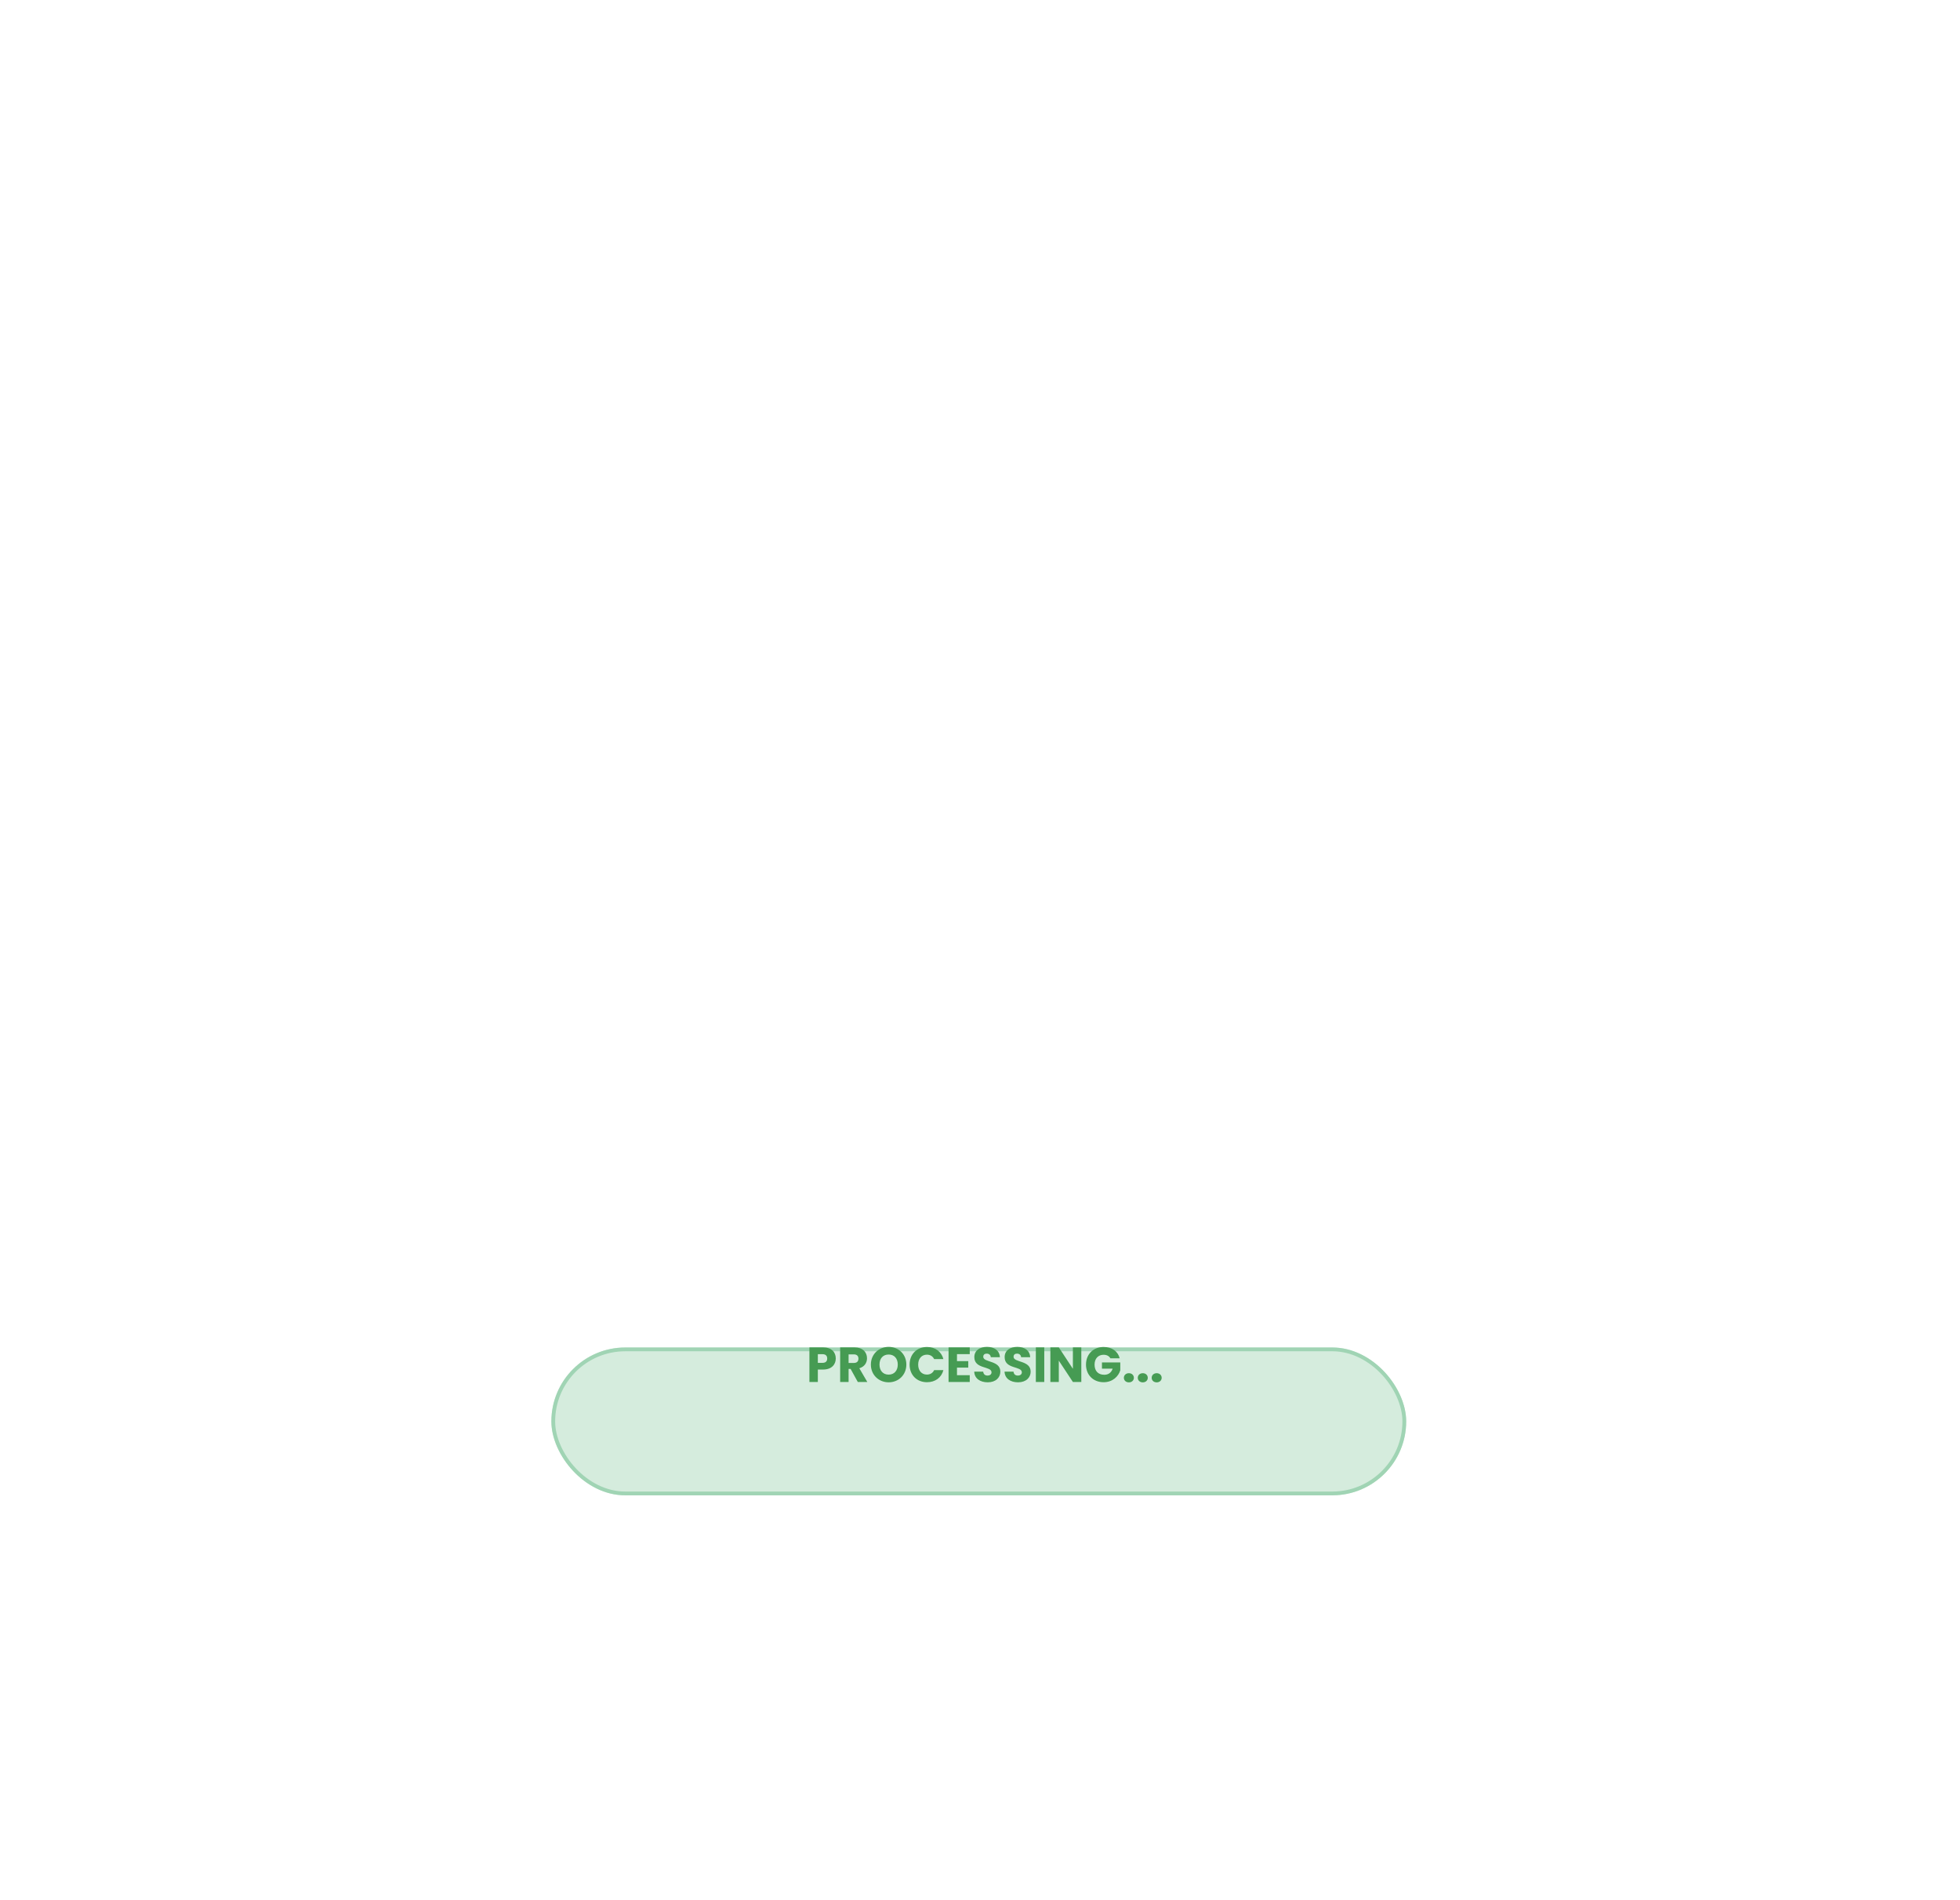 <svg width="519" height="503" fill="none" xmlns="http://www.w3.org/2000/svg"><g filter="url(#filter0_d_1159_95894)"><rect x="146" y="341.084" width="226.355" height="39.139" rx="19.57" fill="#D5ECDD"/><rect x="146.5" y="341.584" width="225.355" height="38.139" rx="19.07" stroke="#A0D4B4"/></g><path d="M216.561 360.807v-2.296h1.213c.887 0 1.265.444 1.265 1.148 0 .705-.378 1.148-1.265 1.148h-1.213zm4.748-1.148c0-1.683-1.122-2.948-3.366-2.948h-3.613v9.158h2.231v-3.288h1.382c2.336 0 3.366-1.409 3.366-2.922zm6.002.026c0 .718-.391 1.148-1.226 1.148h-1.383v-2.27h1.383c.835 0 1.226.444 1.226 1.122zm-4.84-2.974v9.158h2.231v-3.457h.535l1.904 3.457h2.518l-2.113-3.627c1.409-.417 2.035-1.5 2.035-2.648 0-1.592-1.122-2.883-3.366-2.883h-3.744zm17.526 4.553c0-2.753-2.075-4.684-4.684-4.684-2.596 0-4.71 1.931-4.71 4.684s2.114 4.696 4.71 4.696 4.684-1.943 4.684-4.696zm-7.111 0c0-1.631.94-2.662 2.427-2.662 1.461 0 2.414 1.031 2.414 2.662 0 1.604-.953 2.661-2.414 2.661-1.487 0-2.427-1.057-2.427-2.661zm7.973.013c0 2.74 1.905 4.657 4.606 4.657 2.179 0 3.822-1.213 4.344-3.196h-2.452c-.379.783-1.07 1.174-1.918 1.174-1.37 0-2.309-1.017-2.309-2.635 0-1.618.939-2.636 2.309-2.636.848 0 1.539.392 1.918 1.175h2.452c-.522-1.983-2.165-3.21-4.344-3.21-2.701 0-4.606 1.931-4.606 4.671zm15.926-4.566h-5.61v9.158h5.61v-1.787h-3.379v-2.009h2.988v-1.722h-2.988v-1.853h3.379v-1.787zm8.102 6.431c0-3.065-4.527-2.348-4.527-3.94 0-.574.405-.848.94-.835.6.013 1.017.366 1.056.953h2.414c-.091-1.748-1.435-2.74-3.431-2.74-1.918 0-3.34.966-3.34 2.701-.026 3.248 4.553 2.335 4.553 4.031 0 .535-.417.861-1.07.861-.626 0-1.069-.339-1.135-1.044h-2.374c.065 1.853 1.605 2.831 3.575 2.831 2.139 0 3.339-1.278 3.339-2.818zm8.027 0c0-3.065-4.527-2.348-4.527-3.94 0-.574.404-.848.939-.835.6.013 1.018.366 1.057.953h2.414c-.092-1.748-1.435-2.74-3.432-2.74-1.917 0-3.339.966-3.339 2.701-.027 3.248 4.553 2.335 4.553 4.031 0 .535-.418.861-1.07.861-.626 0-1.07-.339-1.135-1.044h-2.375c.066 1.853 1.605 2.831 3.575 2.831 2.14 0 3.34-1.278 3.34-2.818zm1.373 2.727h2.231v-9.158h-2.231v9.158zm9.81-9.158v5.675l-3.731-5.675h-2.231v9.158h2.231v-5.649l3.731 5.649h2.231v-9.158h-2.231zm8.127-.105c-2.74 0-4.657 1.931-4.657 4.671s1.931 4.657 4.67 4.657c2.414 0 3.94-1.578 4.41-3.157v-2.074h-4.853v1.644h2.831c-.339 1.03-1.109 1.617-2.218 1.617-1.605 0-2.57-.991-2.57-2.687 0-1.592.952-2.609 2.387-2.609.835 0 1.461.326 1.801.939h2.465c-.482-1.879-2.074-3.001-4.266-3.001zm8.02 8.167c0-.691-.535-1.226-1.318-1.226-.795 0-1.33.535-1.33 1.226 0 .666.535 1.201 1.33 1.201.783 0 1.318-.535 1.318-1.201zm3.682 0c0-.691-.535-1.226-1.318-1.226-.795 0-1.33.535-1.33 1.226 0 .666.535 1.201 1.33 1.201.783 0 1.318-.535 1.318-1.201zm3.682 0c0-.691-.535-1.226-1.318-1.226-.795 0-1.33.535-1.33 1.226 0 .666.535 1.201 1.33 1.201.783 0 1.318-.535 1.318-1.201z" fill="#469B53"/><defs><filter id="filter0_d_1159_95894" x="132.954" y="341.084" width="252.448" height="67.841" filterUnits="userSpaceOnUse" color-interpolation-filters="sRGB"><feFlood flood-opacity="0" result="BackgroundImageFix"/><feColorMatrix in="SourceAlpha" values="0 0 0 0 0 0 0 0 0 0 0 0 0 0 0 0 0 0 127 0" result="hardAlpha"/><feMorphology radius="7.828" in="SourceAlpha" result="effect1_dropShadow_1159_95894"/><feOffset dy="15.656"/><feGaussianBlur stdDeviation="10.437"/><feComposite in2="hardAlpha" operator="out"/><feColorMatrix values="0 0 0 0 0.212 0 0 0 0 0.192 0 0 0 0 0.169 0 0 0 0.16 0"/><feBlend in2="BackgroundImageFix" result="effect1_dropShadow_1159_95894"/><feBlend in="SourceGraphic" in2="effect1_dropShadow_1159_95894" result="shape"/></filter></defs></svg>
